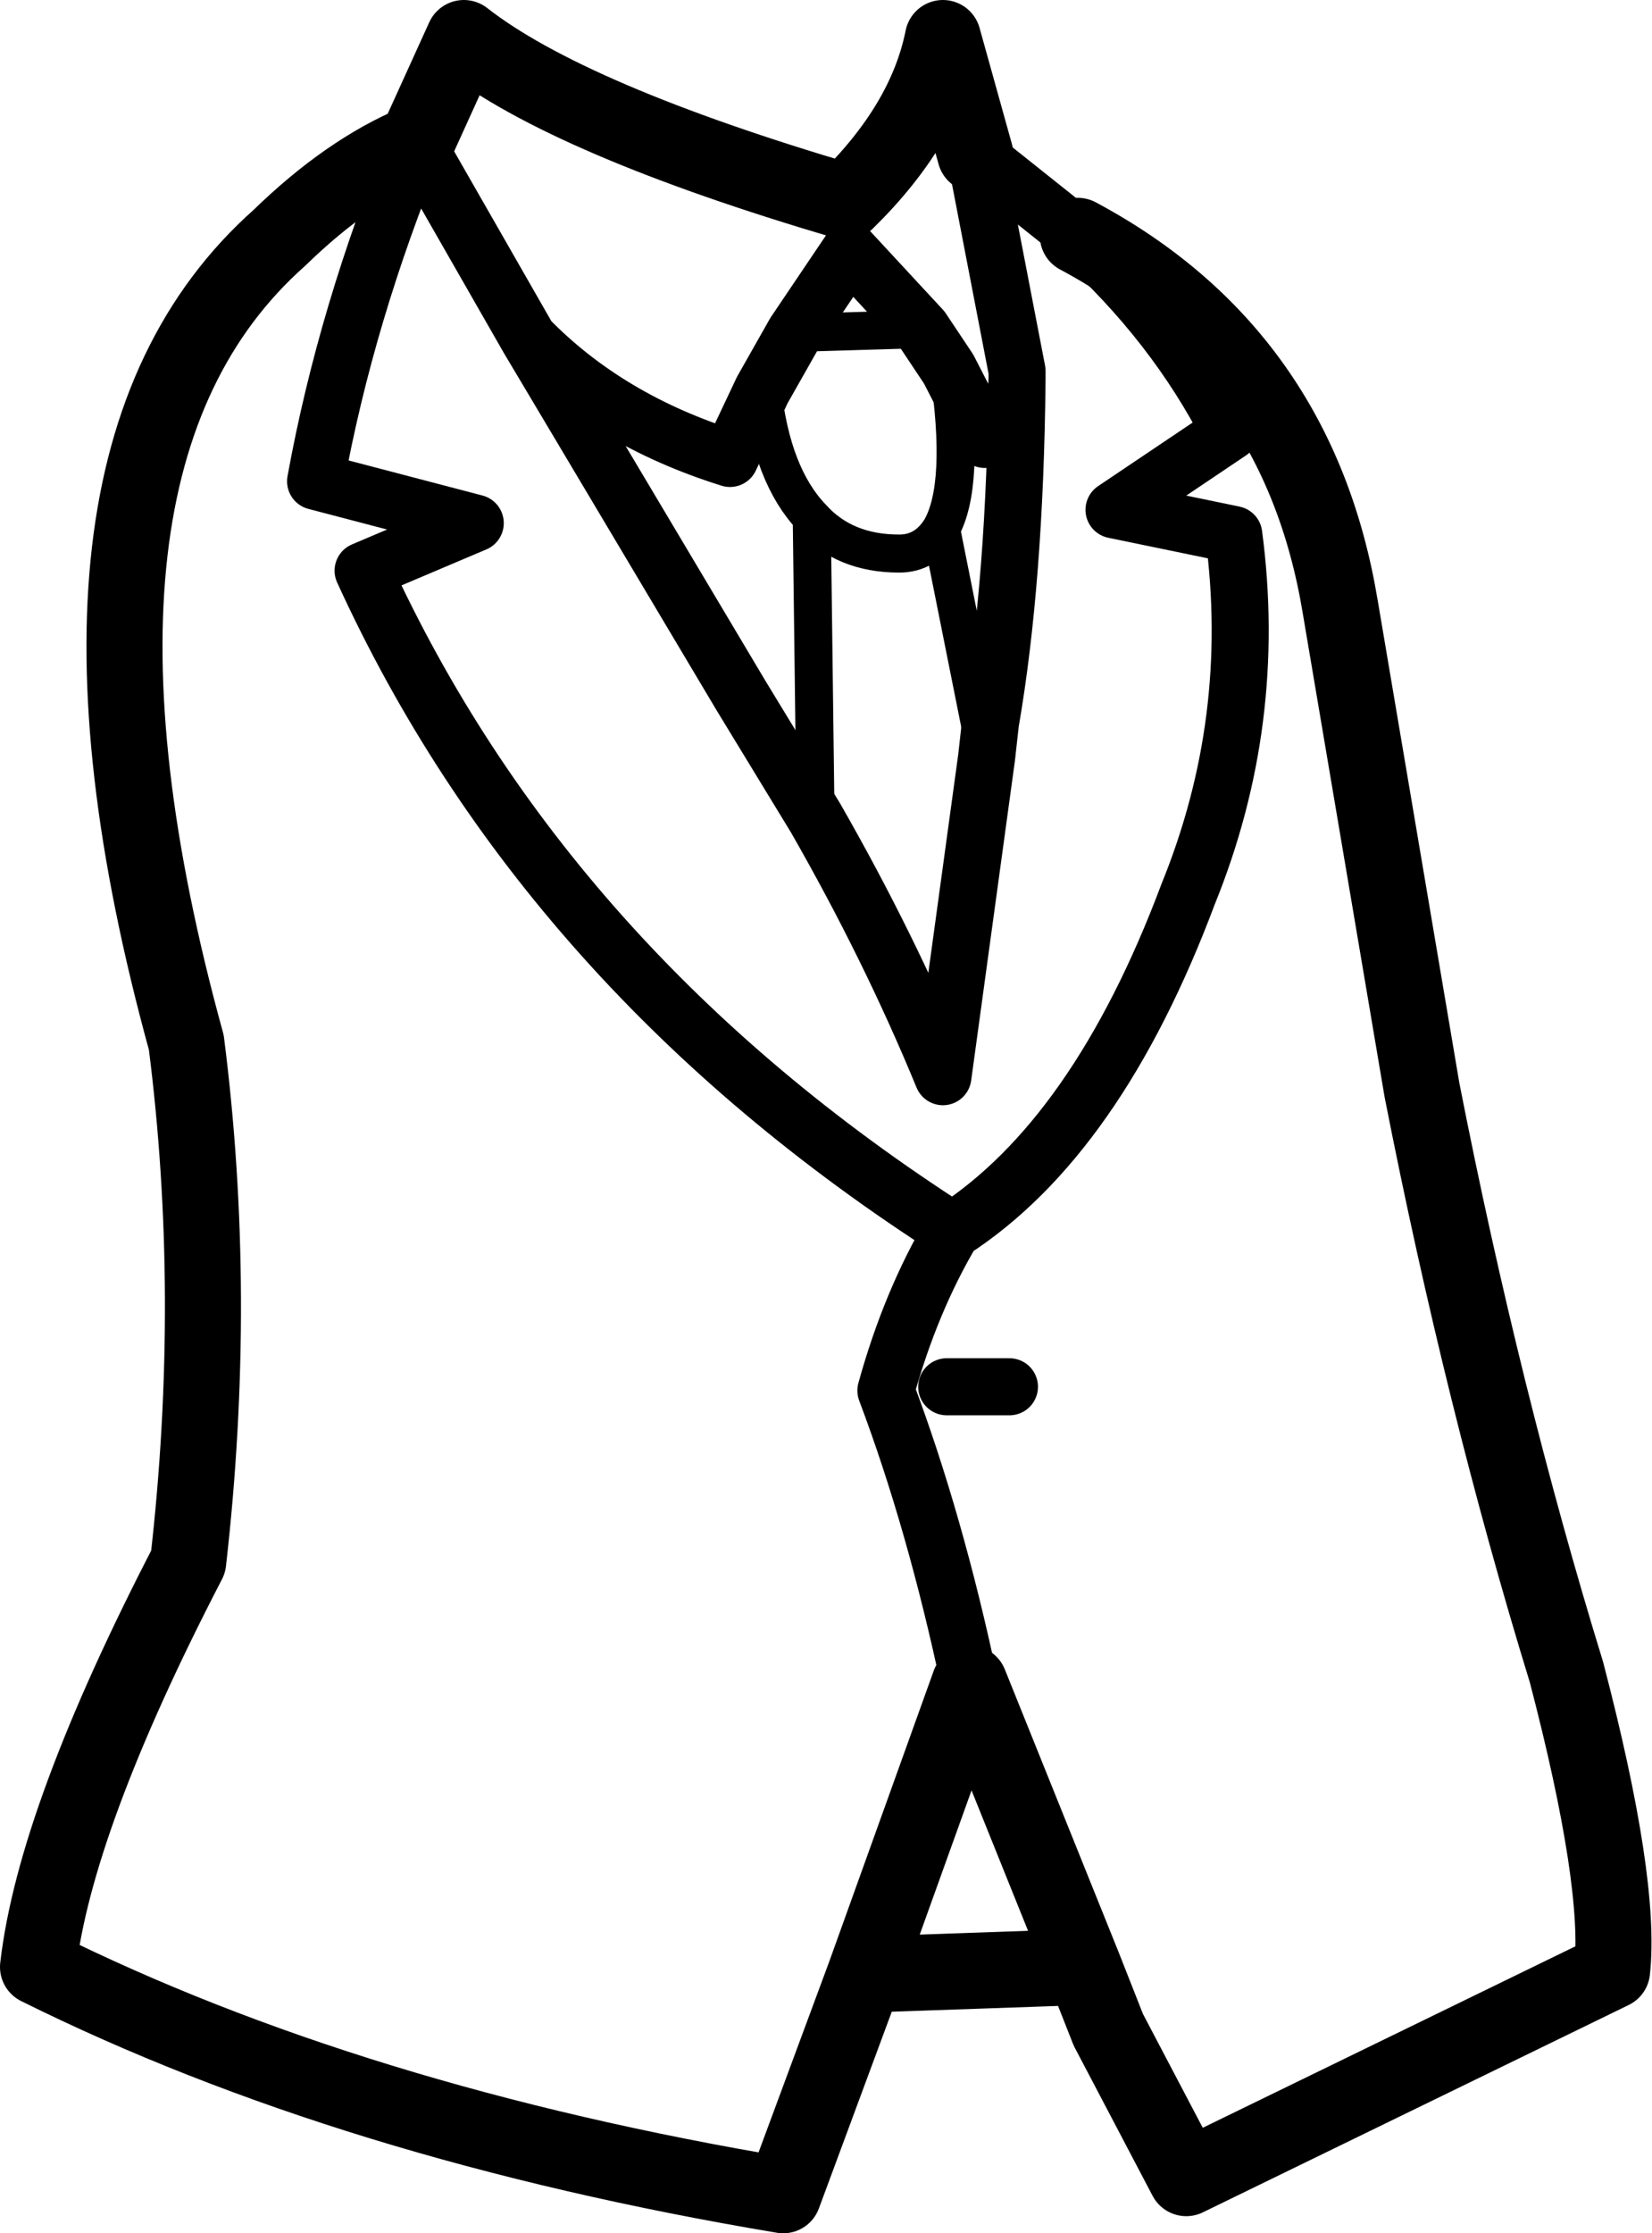 <?xml version="1.0" encoding="UTF-8" standalone="no"?>
<svg xmlns:xlink="http://www.w3.org/1999/xlink" height="58.7px" width="43.45px" xmlns="http://www.w3.org/2000/svg">
  <g transform="matrix(1.0, 0.0, 0.0, 1.0, 21.3, 27.35)">
    <path d="M-10.35 -23.6 L-7.4 -18.45 Q-5.3 -16.3 -2.1 -15.3 L-1.25 -17.1 -0.4 -18.6 1.05 -20.75 2.95 -18.7 3.65 -17.65 4.6 -15.8 Q5.4 -15.9 5.45 -17.4 L5.45 -17.5 5.45 -17.6 4.35 -23.3 7.05 -21.15 Q9.6 -18.85 11.05 -16.0 L8.0 -13.95 11.15 -13.3 Q11.8 -8.4 9.95 -3.85 7.55 2.55 3.75 5.0 -6.95 -1.85 -11.75 -12.35 L-8.8 -13.6 -13.0 -14.7 Q-12.2 -19.1 -10.35 -23.6 M4.65 -7.45 L4.75 -8.35 Q5.4 -12.1 5.45 -17.4 M4.65 -7.45 L3.5 0.95 Q2.1 -2.45 0.15 -5.85 L-1.8 -9.05 -7.4 -18.45 M4.2 16.9 Q3.3 12.65 2.0 9.2 2.65 6.85 3.75 5.0 M3.6 9.1 L5.25 9.1" fill="none" stroke="#000000" stroke-linecap="round" stroke-linejoin="round" stroke-width="1.5"/>
    <path d="M-1.25 -17.1 Q-1.0 -14.85 0.05 -13.75 0.9 -12.8 2.35 -12.8 3.05 -12.8 3.45 -13.45 4.1 -14.6 3.65 -17.65 M3.45 -13.45 L4.65 -7.45 M0.05 -13.75 L0.15 -5.85 M-0.4 -18.6 L2.95 -18.7" fill="none" stroke="#000000" stroke-linecap="round" stroke-linejoin="round" stroke-width="1.0"/>
    <path d="M4.35 -23.3 L3.5 -26.35 Q3.05 -24.1 0.95 -22.05 -6.35 -24.2 -9.1 -26.35 L-10.35 -23.6 Q-12.15 -22.85 -13.95 -21.1 -20.6 -15.2 -16.4 0.05 -15.55 6.7 -16.35 13.7 -19.85 20.45 -20.3 24.35 -12.05 28.45 -0.7 30.35 L1.45 24.55 4.2 16.9 7.2 24.35 7.85 26.0 9.9 29.9 21.1 24.45 Q21.35 22.15 19.9 16.6 17.7 9.45 16.1 1.3 L13.95 -11.4 Q12.85 -18.05 7.05 -21.15 M1.45 24.55 L7.2 24.35" fill="none" stroke="#000000" stroke-linecap="round" stroke-linejoin="round" stroke-width="2.0"/>
  </g>
</svg>
